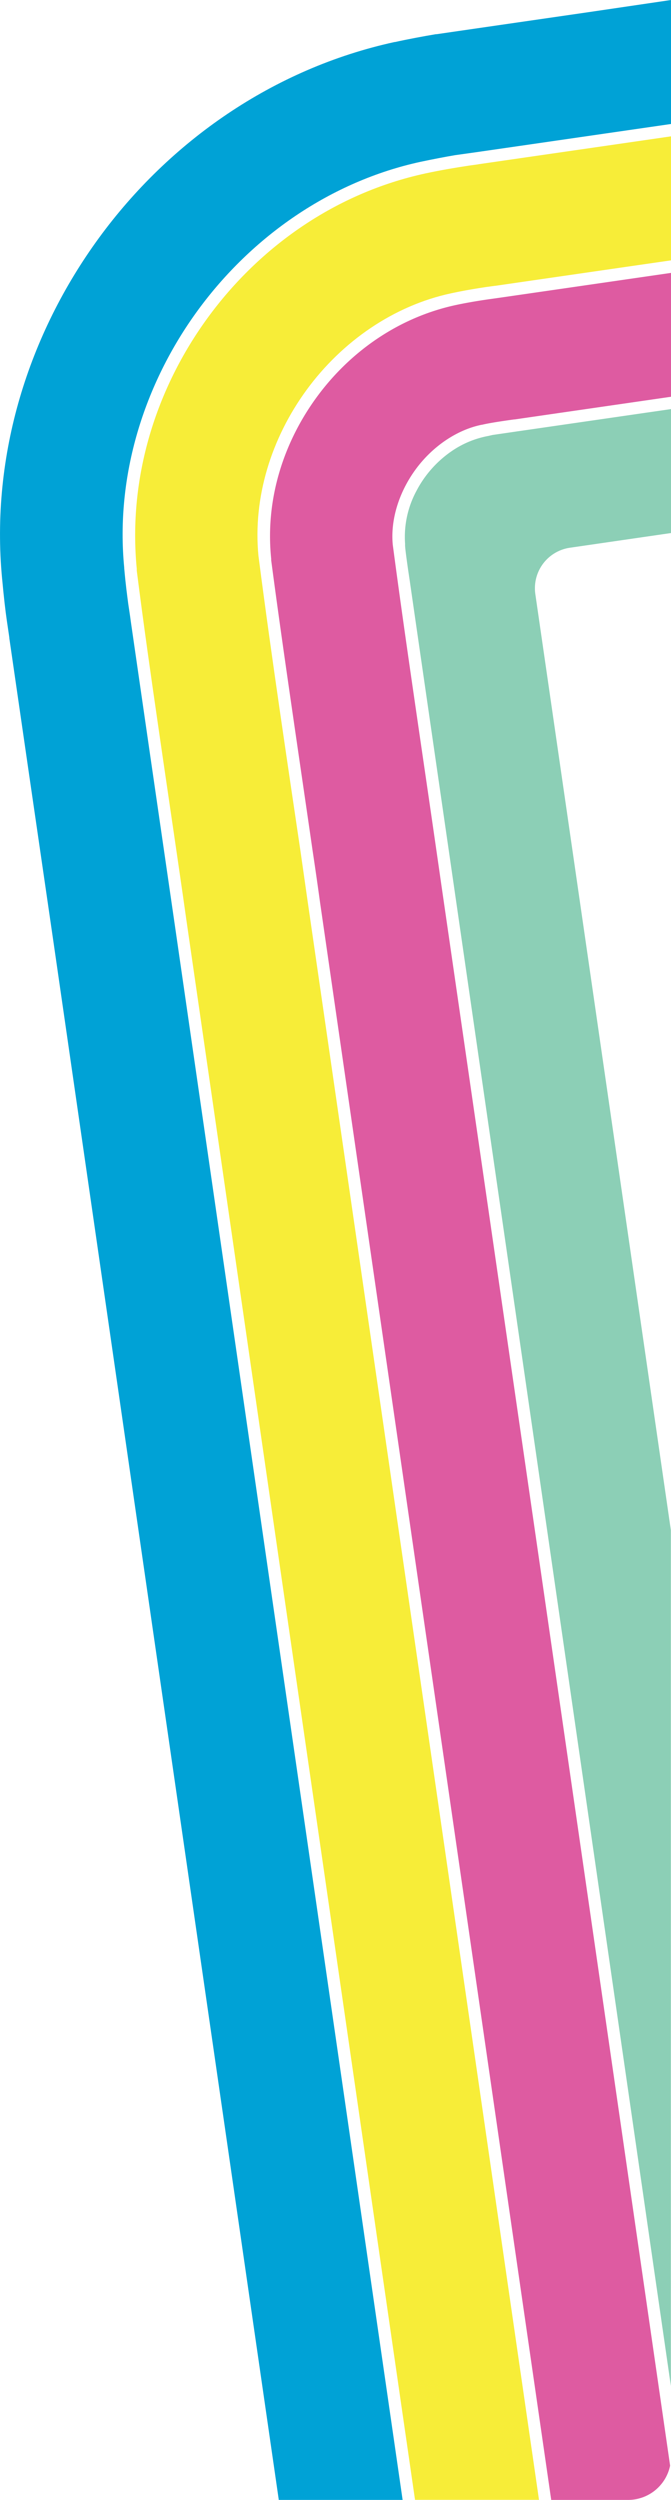<svg xmlns="http://www.w3.org/2000/svg" viewBox="0 0 226.87 844.38">
  <defs>
    <style>
      .a {
        fill: #00a2d6;
      }

      .b {
        fill: #f7ed38;
      }

      .c {
        fill: #de5ba1;
      }

      .d {
        fill: #8ccfb6;
      }
    </style>
  </defs>
  <title>Asset 1</title>
  <g>
    <path class="a" d="M18,317.65,9.51,259.37,5.28,230.22,3.16,215.61l0-.15c-.06-.48-.13-1-.2-1.43-.18-1.24-.39-2.59-.63-4.27-.49-3.34-1-7.65-1.61-14.25v.06c-4-42,9-82.75,32.76-115.24s58.8-57.15,99.91-66.13l.16,0c4.54-1,9.58-1.94,13.81-2.65l.27,0,7.43-1.08,14.56-2.11,29.14-4.22L226.87,0V41.88l-22.18,3.21-29.14,4.22L161,51.41l-7.14,1c-3.28.55-7.81,1.43-11.64,2.24-30.28,6.57-57,25.12-75.3,50.12S39,160.87,42,191.73v.2c.53,6,1,9.15,1.34,11.88.2,1.37.4,2.7.64,4.28.08.58.17,1.19.25,1.83l2.08,14.37,4.22,29.13L59,311.7,92.73,544.81l43.4,299.57H94.26L51.72,550.75Z"/>
    <path class="b" d="M63.05,311q-1.24-8.82-2.51-17.49C58.24,277.66,55.91,262,53.6,246c-2.49-17.15-5-34.69-7.36-53.25l0-.32,0-.3c-3-31,6.58-61,24.07-84.91s43.2-42.08,73.56-48.65c5.65-1.21,10.51-2,14.66-2.63l3.33-.46h-.14l14.51-2.1,29.13-4.21,21.58-3.13V87.93L211.23,90.2l-29.14,4.22-14.63,2.12-.14,0-2.92.4c-3.45.51-7.27,1.14-11.88,2.13-19.36,4.14-36.85,16.22-48.86,32.63s-18.16,36.41-16.28,56c2.35,18.16,4.77,35.38,7.23,52.34,2.3,15.89,4.63,31.55,7,47.54q1.26,8.75,2.51,17.56l33.78,233.11,44.34,306.1H140.32L96.83,544.22Z"/>
    <path class="c" d="M108.17,304.52Q107,296,105.69,287.31c-2.3-15.91-4.69-32.11-7-48.08-2.49-17.15-4.89-34-7-50l0-.29,0-.24c-2.08-20.14,4.26-39.34,15.38-54.54s27.51-26.95,47.18-31.16h0c3-.64,6.7-1.3,11-1.92l3-.42,14.52-2.1,29.13-4.22,15.05-2.18V134l-9.1,1.32-29.14,4.22-14.7,2.13-.15,0c-.94.12-1.82.25-2.66.37-3.51.51-6.45,1-8.26,1.44l-.12,0c-8.33,1.7-16.61,7.29-22.32,15.11S132,175.68,132.8,184c2.07,15.64,4.43,32.29,6.9,49.28,2.3,15.9,4.69,32.11,7,48.07.84,5.81,1.68,11.6,2.49,17.27L183,531.74,226.57,832.8a14.51,14.51,0,0,1-14.2,11.58h-26l-44.44-306.7Z"/>
    <path class="d" d="M153.29,298l-8.45-58.28-4.22-29.13-2.08-14.41c-.15-1-.3-2-.45-3-.38-2.61-.72-5.07-.93-6.81-.07-.64-.13-1-.2-2.07,0-.19,0-.36,0-.65a32.77,32.77,0,0,1,3.83-17.82,37.1,37.1,0,0,1,11.76-13.34,32.2,32.2,0,0,1,12.59-5.25l.47-.11.89-.21,8.18-1.19,14.57-2.11,29.14-4.22,8.51-1.23v41.87l-2.57.37L192.73,185A13.82,13.82,0,0,0,181,200.65c2,13.82,4.81,33.17,4.81,33.17l8.45,58.27,32.57,224.8V805.94L187.06,531.15Z"/>
  </g>
</svg>
